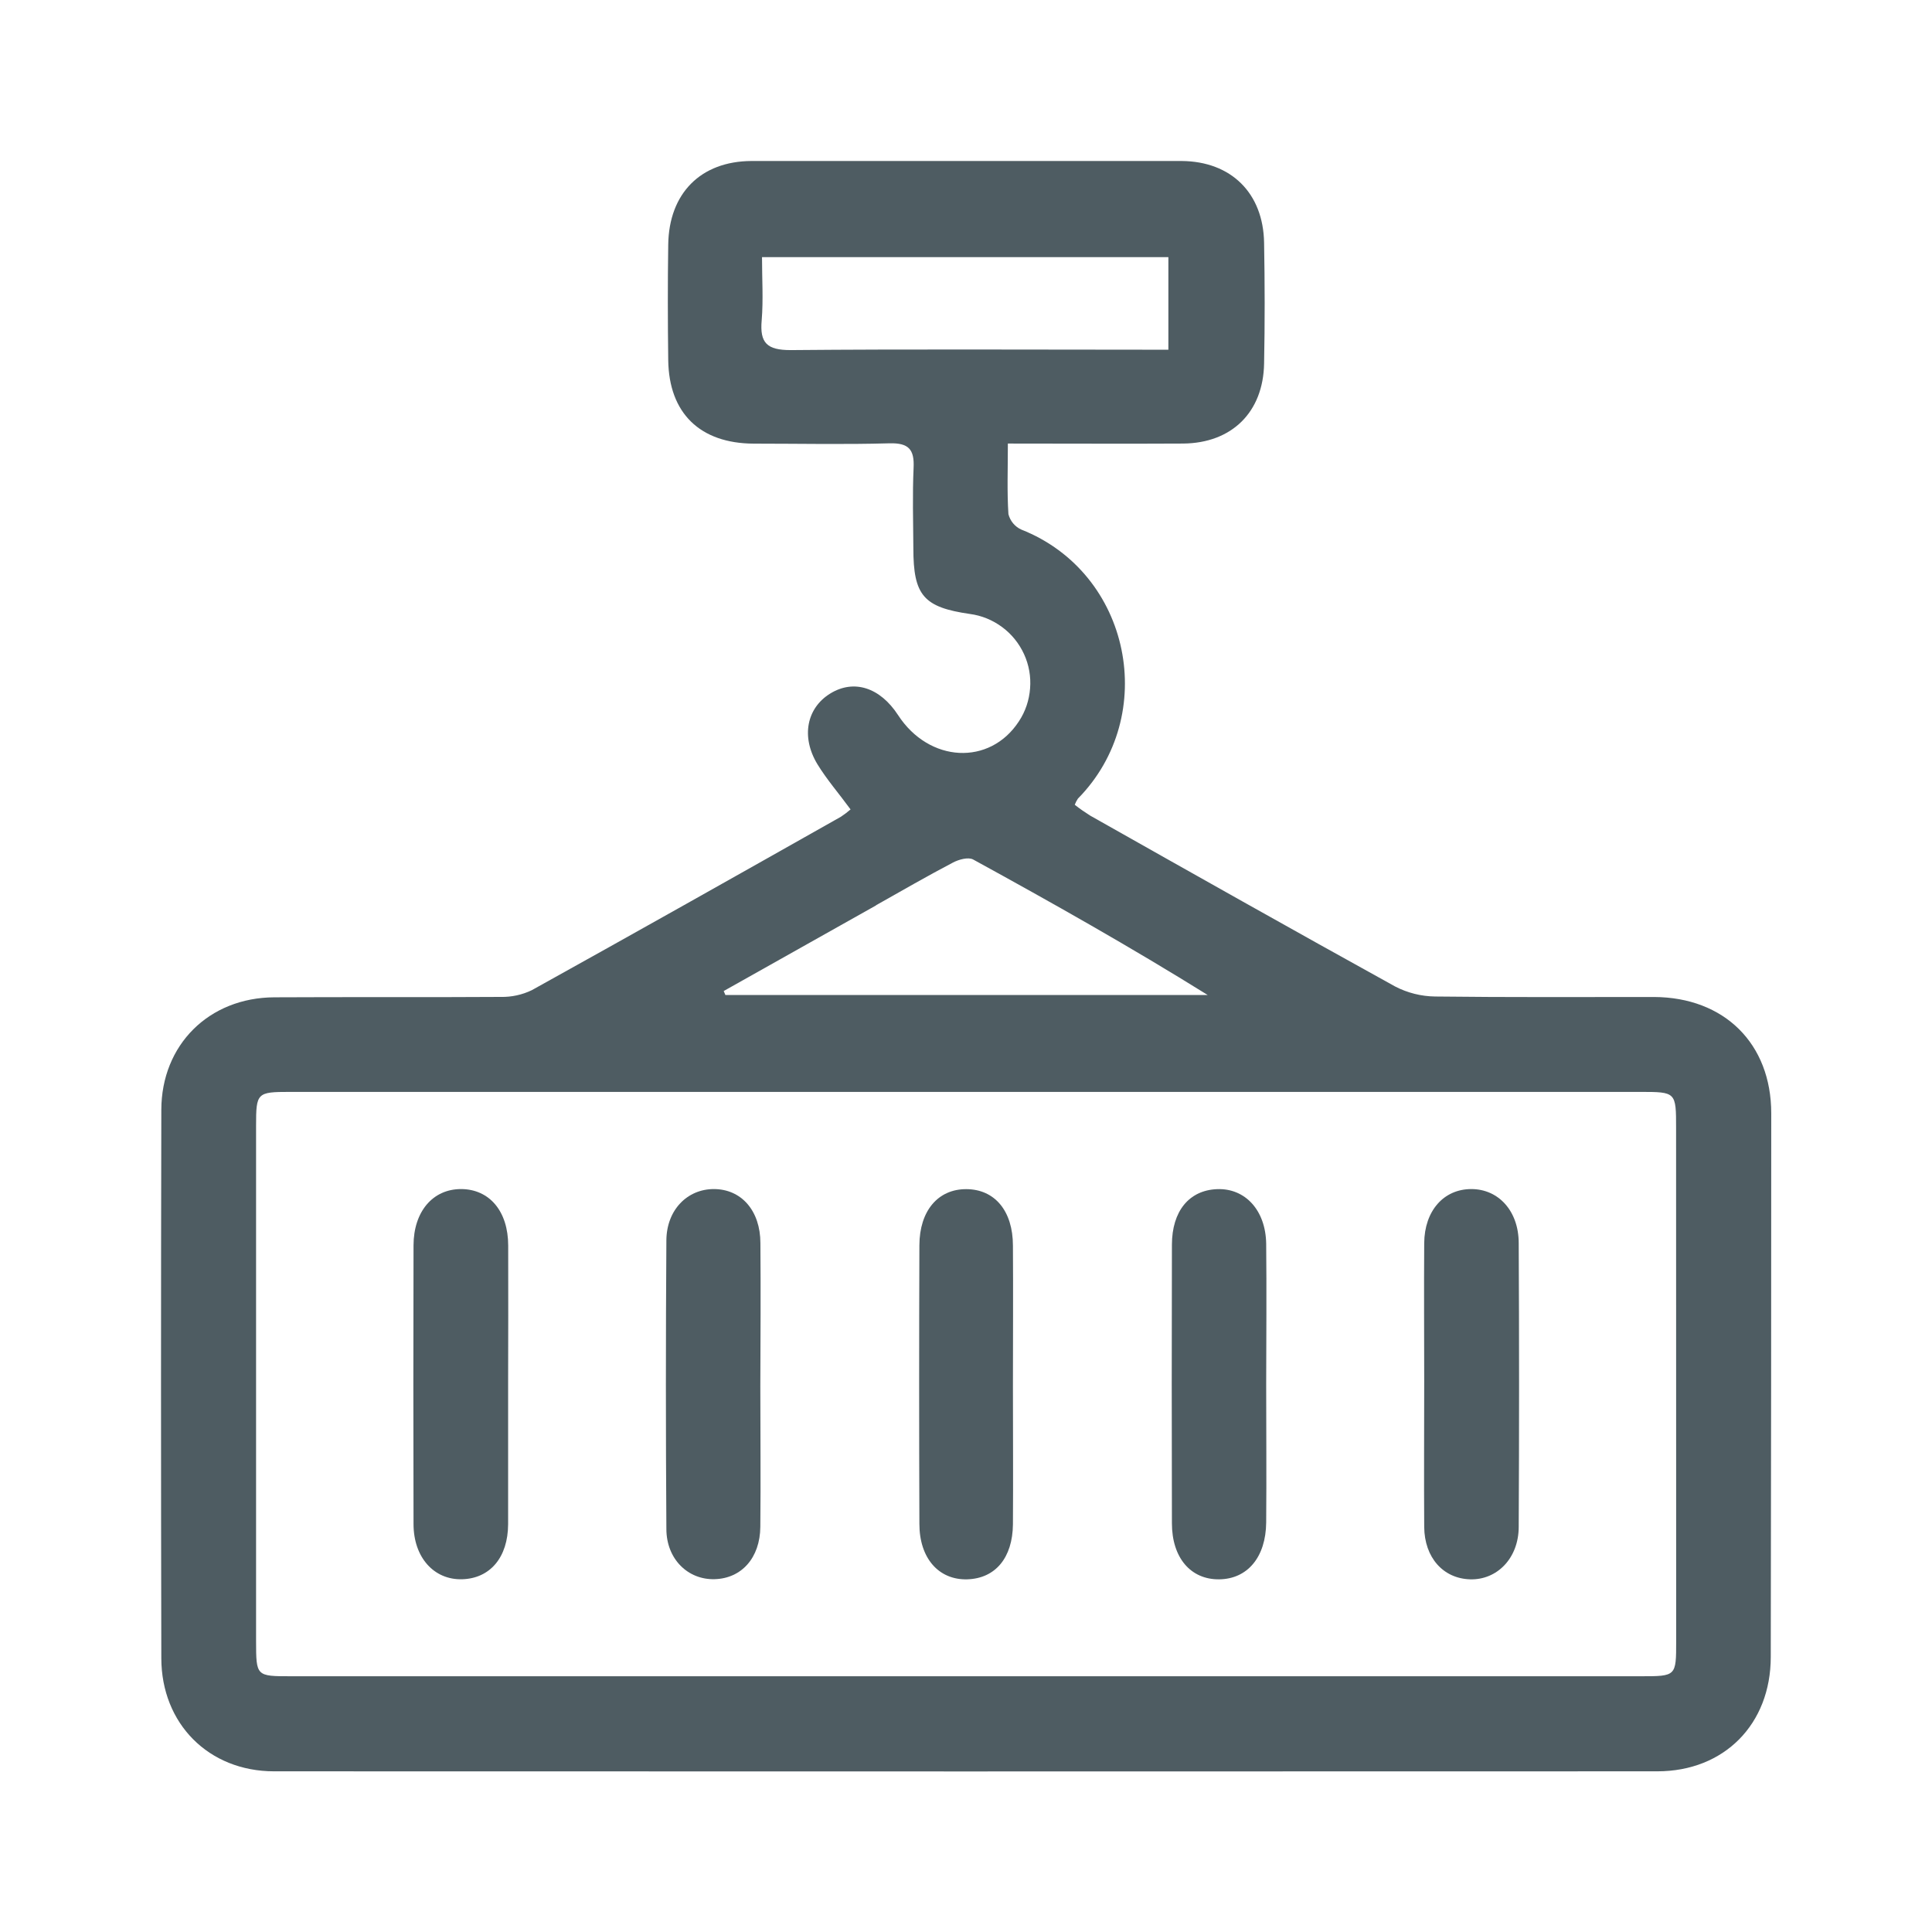 <svg width="24" height="24" viewBox="0 0 24 24" fill="none" xmlns="http://www.w3.org/2000/svg">
<path d="M22.003 13.83C22.003 12.963 21.419 12.389 20.547 12.385C19.641 12.385 18.735 12.39 17.829 12.379C17.655 12.377 17.484 12.334 17.33 12.254C16.063 11.554 14.804 10.844 13.543 10.132C13.477 10.09 13.412 10.046 13.351 9.997C13.361 9.971 13.374 9.945 13.39 9.921C14.405 8.89 14.051 7.118 12.688 6.579C12.649 6.562 12.614 6.535 12.586 6.502C12.558 6.469 12.538 6.429 12.527 6.387C12.509 6.11 12.52 5.83 12.52 5.51C13.281 5.51 13.989 5.514 14.697 5.51C15.301 5.505 15.693 5.121 15.703 4.515C15.713 4.016 15.712 3.516 15.703 3.016C15.693 2.399 15.294 2.004 14.678 2C12.897 2 11.116 2 9.335 2C8.703 2.003 8.31 2.403 8.301 3.038C8.294 3.517 8.295 3.996 8.301 4.475C8.31 5.133 8.696 5.508 9.363 5.511C9.925 5.511 10.488 5.523 11.05 5.507C11.288 5.501 11.36 5.583 11.349 5.811C11.334 6.144 11.344 6.478 11.346 6.811C11.346 7.398 11.474 7.544 12.049 7.627C12.194 7.646 12.332 7.703 12.449 7.79C12.567 7.877 12.66 7.993 12.721 8.126C12.782 8.259 12.808 8.406 12.796 8.552C12.785 8.698 12.738 8.839 12.657 8.961C12.296 9.515 11.542 9.477 11.156 8.883C10.932 8.539 10.607 8.435 10.314 8.615C10.021 8.795 9.948 9.152 10.154 9.493C10.272 9.686 10.423 9.859 10.566 10.055C10.528 10.088 10.488 10.118 10.446 10.146C9.171 10.866 7.89 11.588 6.607 12.3C6.487 12.358 6.354 12.387 6.22 12.384C5.281 12.39 4.346 12.384 3.409 12.389C2.596 12.392 2.005 12.979 2.004 13.788C1.999 16.058 1.999 18.329 2.004 20.599C2.005 21.412 2.592 22.004 3.405 22.004C9.132 22.006 14.86 22.006 20.588 22.004C21.419 22.004 21.997 21.418 21.997 20.583C22.001 18.33 22.003 16.08 22.003 13.83ZM9.821 4.349C9.527 4.349 9.437 4.26 9.462 3.979C9.483 3.723 9.466 3.464 9.466 3.194H14.514V4.344H14.19C12.733 4.344 11.277 4.336 9.821 4.349ZM10.883 11.245C11.199 11.067 11.514 10.885 11.836 10.716C11.909 10.677 12.028 10.644 12.089 10.677C13.069 11.214 14.043 11.763 15.002 12.36H9.011C9.004 12.344 8.996 12.327 8.99 12.311C9.621 11.957 10.252 11.602 10.883 11.247V11.245ZM20.822 20.389C20.822 20.822 20.822 20.823 20.386 20.823H3.616C3.182 20.823 3.182 20.823 3.181 20.387C3.181 18.252 3.181 16.119 3.181 13.985C3.181 13.575 3.192 13.564 3.601 13.564C6.412 13.564 9.222 13.564 12.033 13.564C14.812 13.564 17.591 13.564 20.371 13.564C20.821 13.564 20.821 13.564 20.821 14.018L20.822 20.389Z" fill="#4E5C62"/>
<path d="M6.313 15.474C6.313 15.046 6.08 14.773 5.729 14.771C5.377 14.77 5.138 15.05 5.137 15.47C5.134 16.623 5.134 17.777 5.137 18.932C5.137 19.348 5.392 19.628 5.741 19.618C6.089 19.608 6.31 19.345 6.312 18.936C6.312 18.364 6.312 17.795 6.312 17.22C6.313 16.638 6.315 16.056 6.313 15.474Z" fill="#4E5C62"/>
<path d="M9.446 15.443C9.446 15.04 9.21 14.771 8.867 14.771C8.539 14.771 8.281 15.029 8.278 15.407C8.27 16.603 8.27 17.798 8.278 18.993C8.278 19.368 8.547 19.627 8.878 19.617C9.21 19.608 9.442 19.354 9.445 18.966C9.451 18.384 9.445 17.802 9.445 17.221C9.447 16.628 9.451 16.035 9.446 15.443Z" fill="#4E5C62"/>
<path d="M18.277 14.771C17.935 14.771 17.695 15.04 17.692 15.443C17.688 16.015 17.692 16.584 17.692 17.159C17.692 17.763 17.688 18.367 17.692 18.968C17.695 19.349 17.928 19.609 18.262 19.619C18.595 19.629 18.866 19.358 18.866 18.966C18.872 17.791 18.872 16.616 18.866 15.441C18.865 15.043 18.615 14.771 18.277 14.771Z" fill="#4E5C62"/>
<path d="M15.729 15.451C15.723 15.033 15.467 14.758 15.118 14.772C14.77 14.786 14.559 15.047 14.558 15.461C14.555 16.615 14.555 17.769 14.558 18.923C14.558 19.352 14.792 19.623 15.145 19.619C15.498 19.615 15.725 19.342 15.729 18.913C15.734 18.341 15.729 17.771 15.729 17.197C15.73 16.615 15.735 16.033 15.729 15.451Z" fill="#4E5C62"/>
<path d="M12.583 15.475C12.583 15.041 12.356 14.774 12.005 14.772C11.653 14.77 11.422 15.041 11.421 15.47C11.417 16.623 11.417 17.776 11.421 18.93C11.421 19.358 11.662 19.628 12.014 19.619C12.366 19.609 12.579 19.35 12.583 18.936C12.587 18.364 12.583 17.795 12.583 17.221C12.583 16.647 12.587 16.057 12.583 15.475Z" fill="#4E5C62"/>
</svg>
